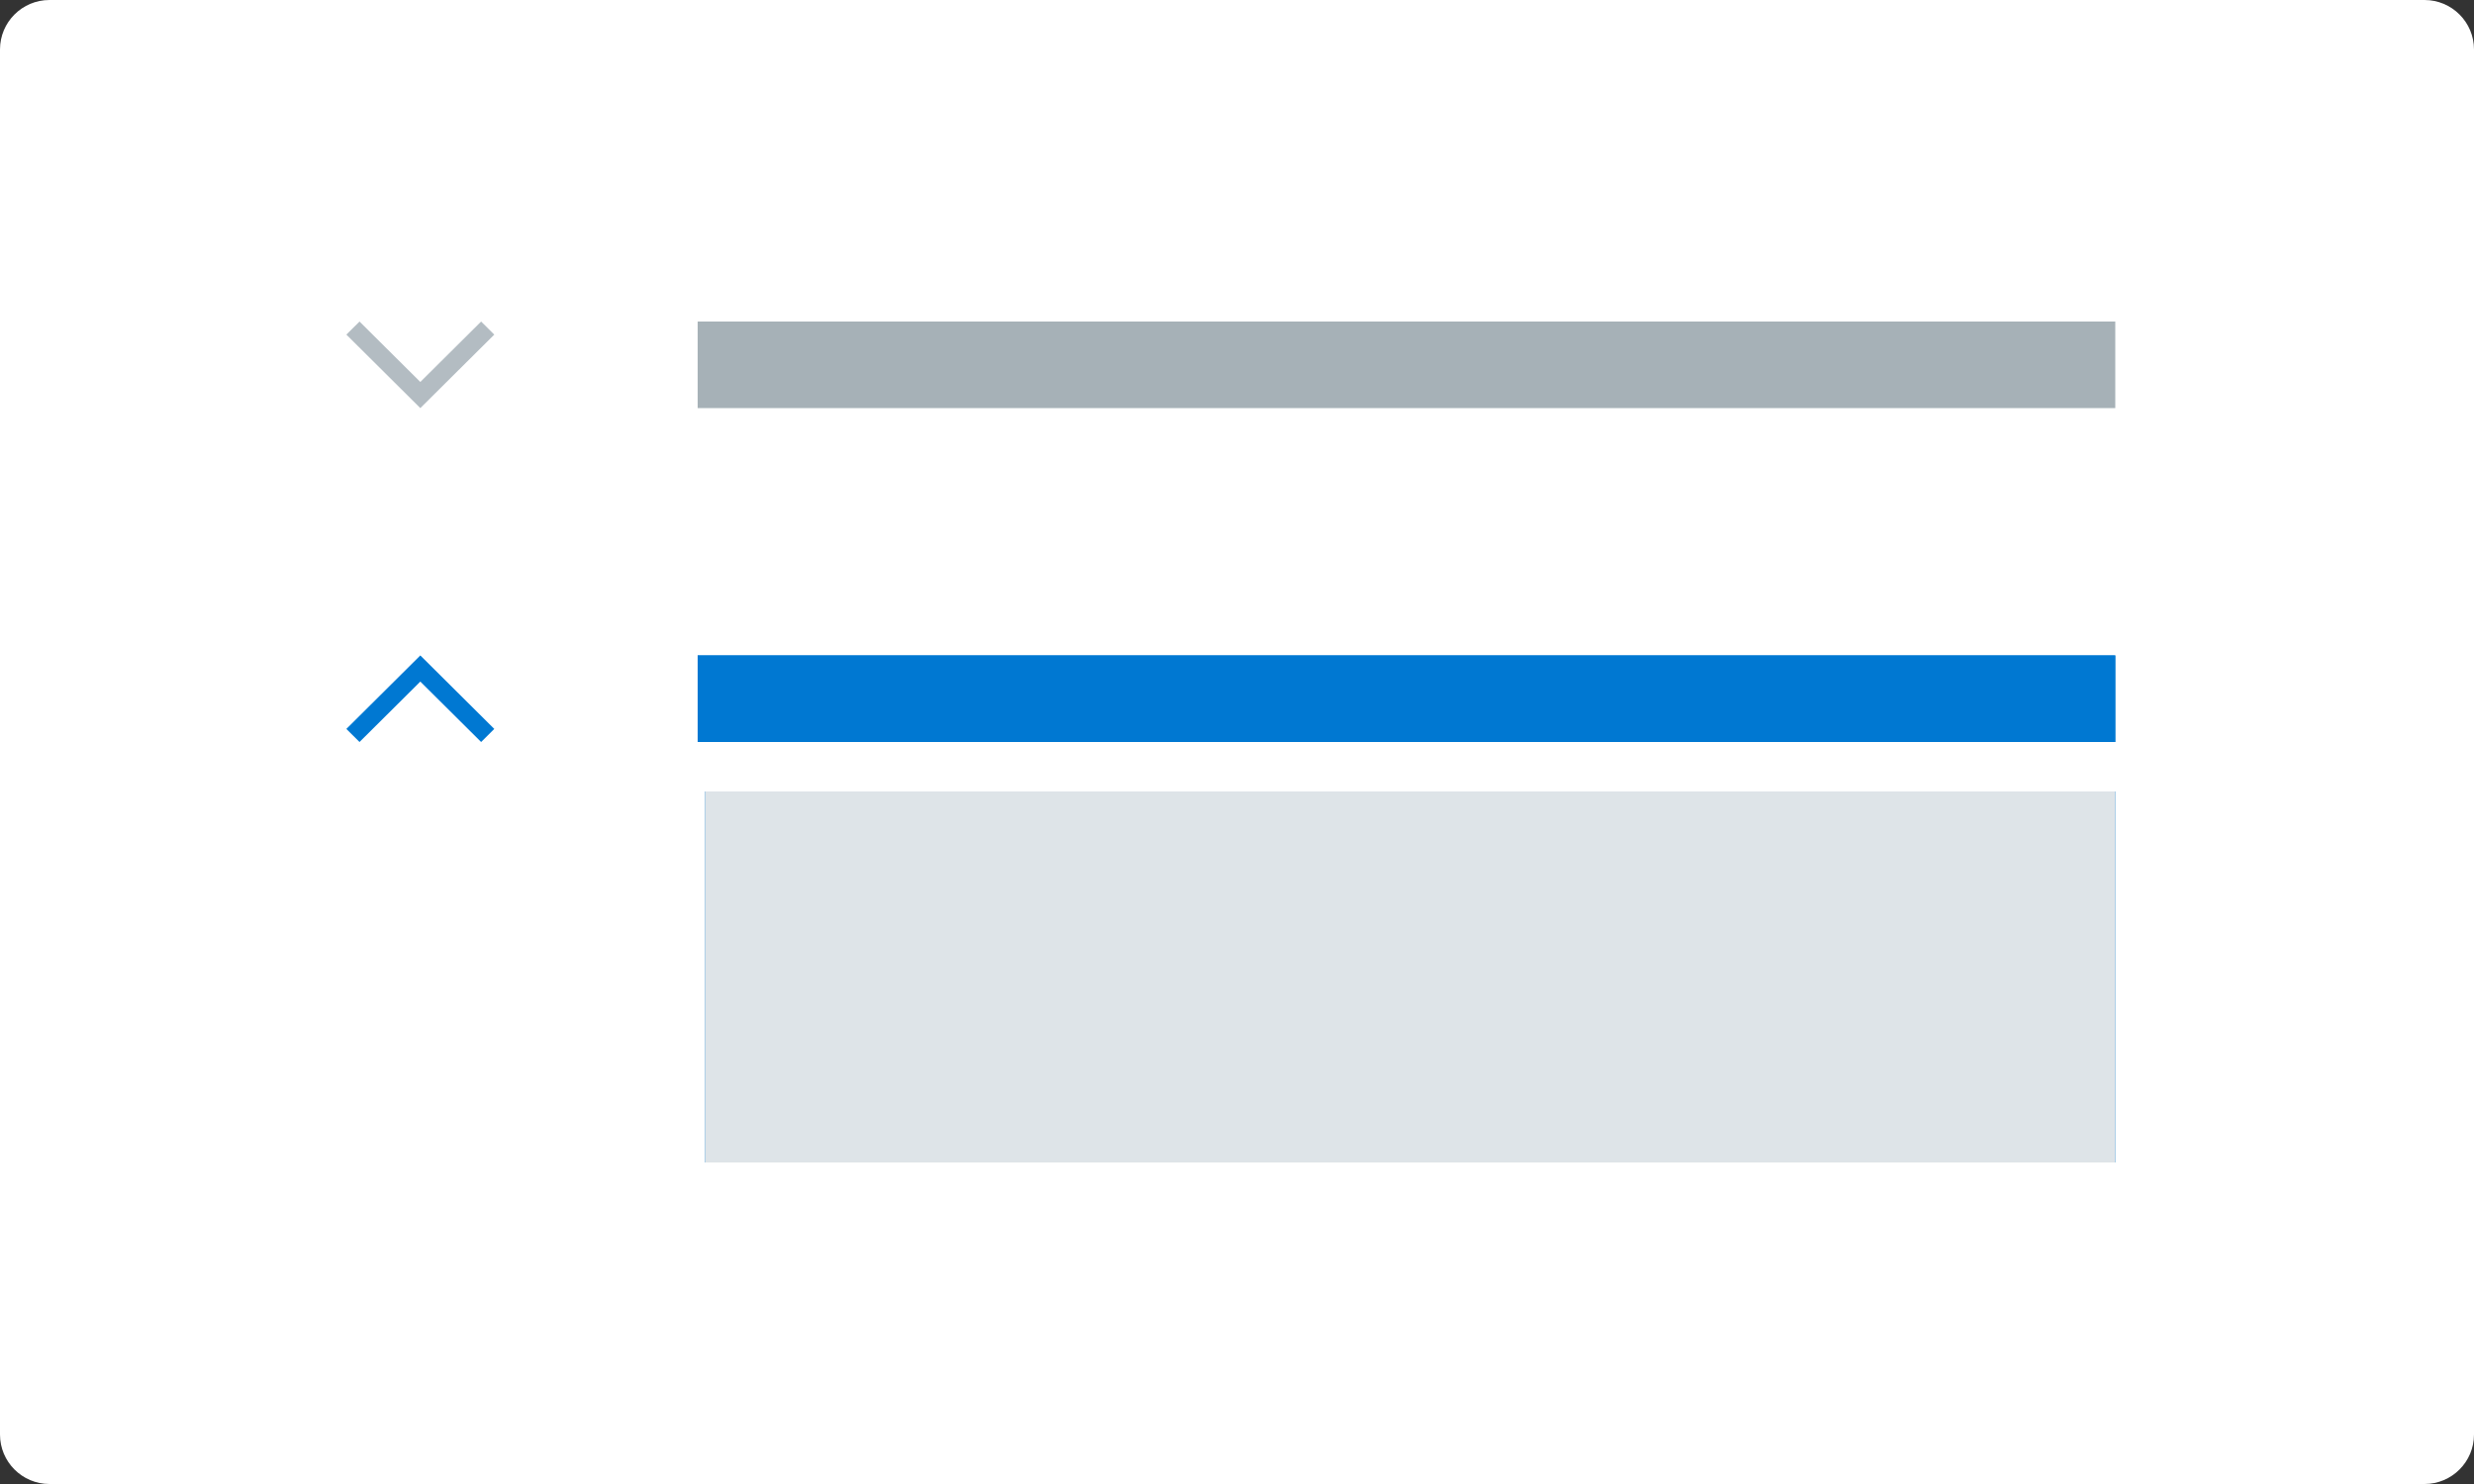 <svg
  width="200"
  height="120"
  viewBox="0 0 200 120"
  fill="none"
  xmlns="http://www.w3.org/2000/svg"
>
  <rect x="0" y="0" width="200" height="120" fill="#333333" stroke="none"/>
  <path
    d="M0 4C0 1.791 1.791 0 4 0H196C198.209 0 200 1.791 200 4V116C200 118.209 198.209 120 196 120H4C1.791 120 0 118.209 0 116V4Z"
    fill="white"
  />
  <path
    fill-rule="evenodd"
    clip-rule="evenodd"
    d="M33.979 33L28 27.057L29.064 26L33.979 30.886L38.894 26L39.958 27.057L33.979 33Z"
    fill="#002033"
    fill-opacity="0.3"
  />
  <rect
    x="56.401"
    y="26"
    width="114.599"
    height="7"
    fill="#002033"
    fill-opacity="0.35"
  />
  <path
    fill-rule="evenodd"
    clip-rule="evenodd"
    d="M33.979 53L39.958 58.943L38.895 60L33.979 55.114L29.064 60L28 58.943L33.979 53Z"
    fill="#0078D2"
  />
  <rect
    width="114.599"
    height="7"
    transform="translate(56.401 53)"
    fill="#0078D2"
  />
  <rect x="56.401" y="53" width="114.599" height="7" fill="#0078D2" />
  <rect width="114" height="30" transform="translate(57 64)" fill="#0078D2" />
  <rect x="57" y="64" width="114" height="30" fill="#DEE4E8" />
</svg>
